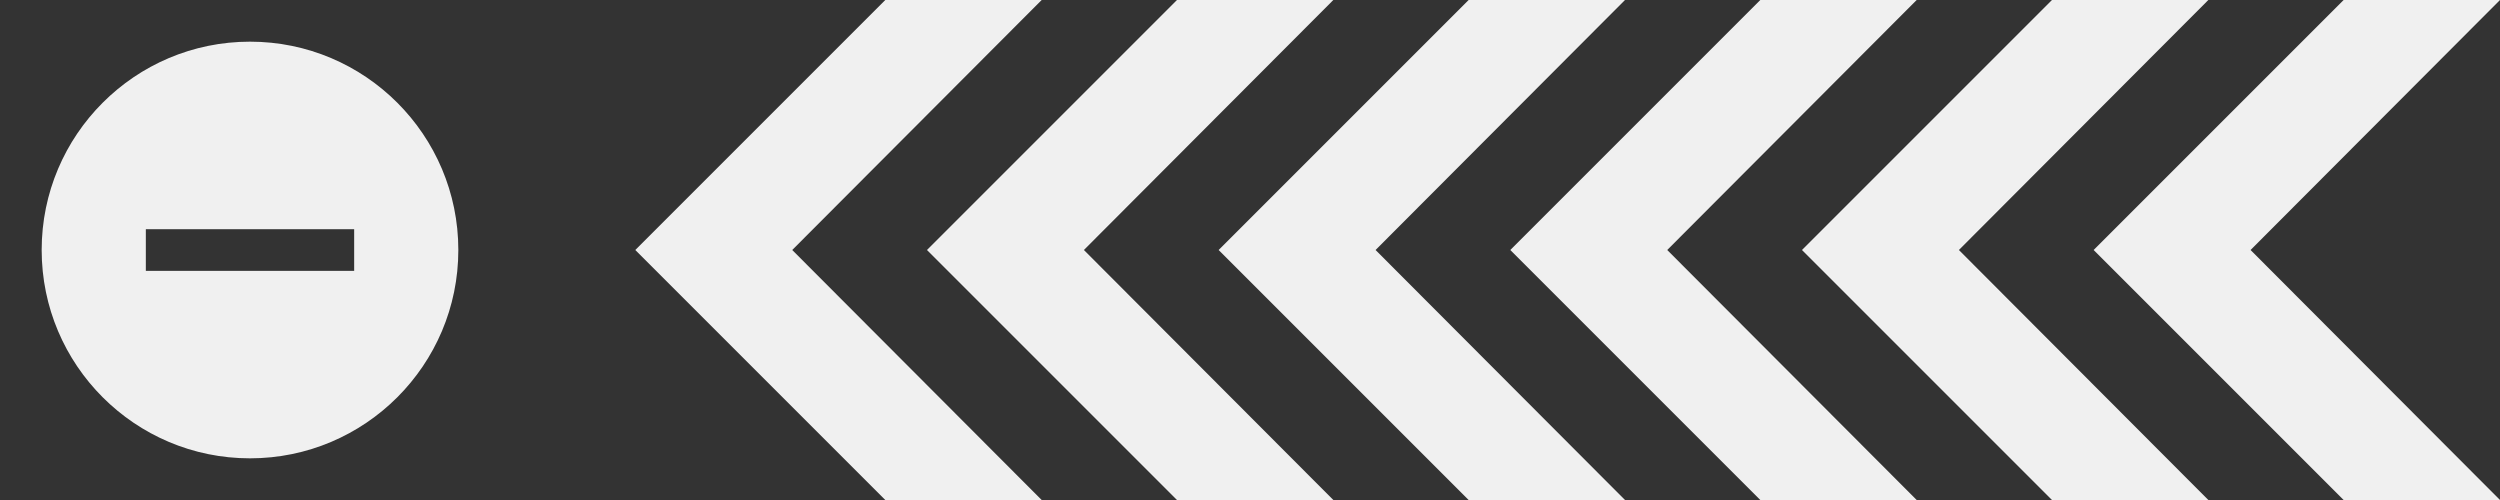 <?xml version="1.0" encoding="UTF-8" standalone="no"?>
<svg
   xmlns:dc="http://purl.org/dc/elements/1.1/"
   xmlns:cc="http://creativecommons.org/ns#"
   xmlns:rdf="http://www.w3.org/1999/02/22-rdf-syntax-ns#"
   xmlns:svg="http://www.w3.org/2000/svg"
   xmlns="http://www.w3.org/2000/svg"
   xmlns:sodipodi="http://sodipodi.sourceforge.net/DTD/sodipodi-0.dtd"
   xmlns:inkscape="http://www.inkscape.org/namespaces/inkscape"
   height="24"
   viewBox="0 0 120 24"
   width="120"
   id="svg2"
   version="1.1"
   inkscape:version="0.91 r13725"
   sodipodi:docname="swipe_left.svg"
   style="fill:#000000">
  <rect x="0" y="0" width="120" height="24" fill="#333333" stroke="none"/>
  <defs
     id="defs10" />
  <sodipodi:namedview
     pagecolor="#ffffff"
     bordercolor="#666666"
     borderopacity="1"
     objecttolerance="10"
     gridtolerance="10"
     guidetolerance="10"
     inkscape:pageopacity="0"
     inkscape:pageshadow="2"
     inkscape:window-width="1680"
     inkscape:window-height="925"
     id="namedview8"
     showgrid="false"
     inkscape:showpageshadow="false"
     inkscape:zoom="4.4125"
     inkscape:cx="60"
     inkscape:cy="12"
     inkscape:window-x="0"
     inkscape:window-y="1"
     inkscape:window-maximized="1"
     inkscape:current-layer="svg2" />
  <path
     style="fill:#f0f0f0;fill-opacity:1"
     d="m 42.494,0 -12,12 12,12 7.506,0 L 38.027,12 50,0 42.494,0 Z m 14,0 -12,12 12,12 7.506,0 L 52.027,12 64,0 56.494,0 Z m 14,0 -12,12 12,12 7.506,0 L 66.027,12 78,0 70.494,0 Z m 14,0 -12,12 12,12 7.506,0 L 80.027,12 92,0 84.494,0 Z m 14,0 -12,12 12,12 L 106,24 94.027,12 106,0 98.494,0 Z m 14,0 -12,12 12,12 L 120,24 108.027,12 120,0 112.494,0 Z"
     id="path4211"
     inkscape:connector-curvature="0" />
  <path
     d="M 12,2 C 6.48,2 2,6.48 2,12 2,17.52 6.48,22 12,22 17.52,22 22,17.52 22,12 22,6.48 17.52,2 12,2 Z m 5,11 -10,0 0,-2 10,0 0,2 z"
     id="path6-1"
     inkscape:connector-curvature="0"
     style="fill:#f0f0f0;fill-opacity:1" />
</svg>
